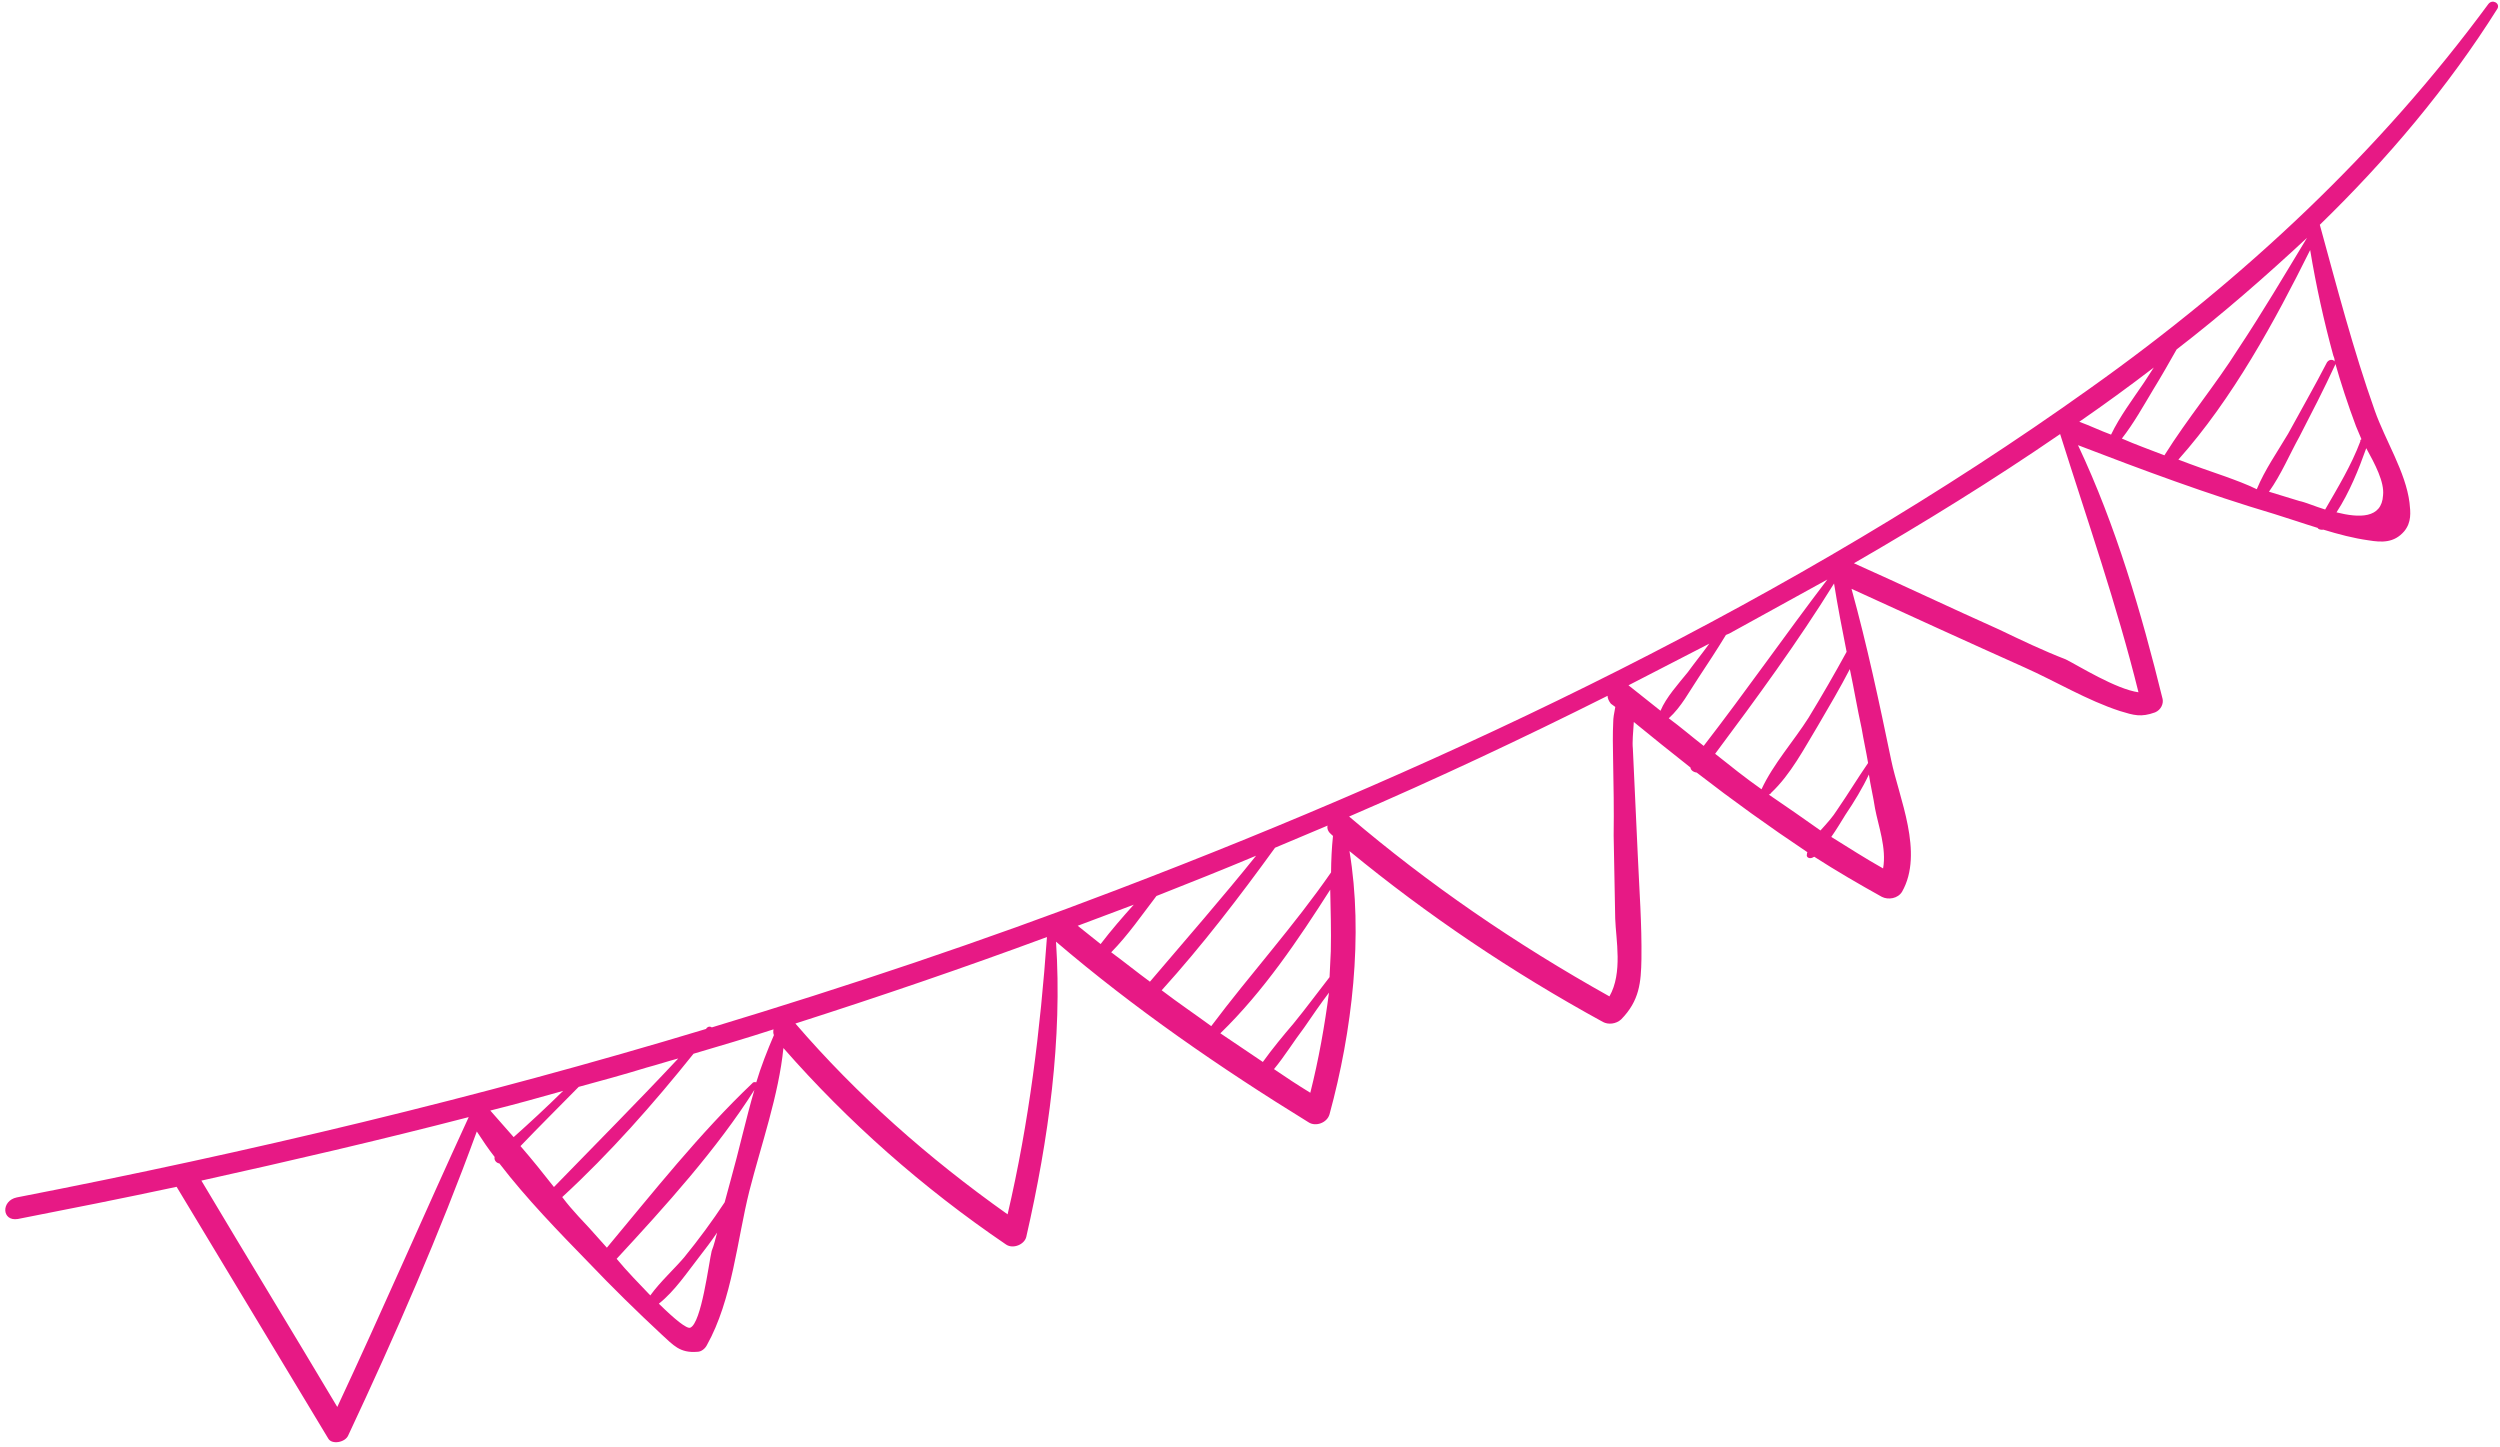 <svg width="330" height="191" viewBox="0 0 330 191" fill="none" xmlns="http://www.w3.org/2000/svg">
<path d="M2.217 158.059C0.124 158.493 0.214 161.249 2.347 160.909C9.273 159.556 16.313 158.155 23.313 156.659C29.975 167.709 36.638 178.759 43.34 189.904C43.814 190.71 45.565 190.419 45.968 189.468C52.174 176.238 58.034 162.818 62.938 149.355C63.685 150.493 64.432 151.631 65.293 152.721C65.185 153.102 65.499 153.528 65.92 153.574C69.483 158.219 73.728 162.577 77.739 166.698C80.856 169.967 84.047 173.092 87.352 176.17C88.867 177.543 89.728 178.634 92.054 178.436C92.589 178.434 93.077 178.005 93.298 177.577C96.662 171.578 97.314 163.593 98.913 157.221C100.479 151.086 102.8 144.521 103.41 138.341C111.919 148.055 121.746 156.766 132.811 164.285C133.739 164.9 135.217 164.277 135.466 163.279C138.431 150.297 140.246 137.128 139.394 124.301C149.642 133.059 160.981 140.91 172.728 148.142C173.656 148.756 175.174 148.229 175.497 147.087C178.499 136.101 179.98 123.409 178.13 112.343C188.372 120.768 199.59 128.334 211.592 134.9C212.287 135.278 213.316 135.18 213.992 134.56C216.428 132.081 216.612 129.657 216.67 126.615C216.736 122.006 216.381 117.35 216.18 112.742C215.979 108.133 215.738 103.43 215.537 98.821C215.445 97.966 215.574 96.683 215.662 95.305C218.106 97.292 220.549 99.28 223.147 101.315C223.153 101.647 223.54 101.931 223.961 101.977C228.729 105.668 233.53 109.121 238.558 112.479C238.598 112.574 238.484 112.622 238.524 112.716C238.343 113.24 238.958 113.428 239.373 113.141L239.486 113.093C242.425 114.985 245.437 116.733 248.409 118.386C249.257 118.811 250.514 118.617 251.07 117.712C253.991 112.571 250.645 105.264 249.636 100.326C248.082 92.823 246.448 85.13 244.399 77.724C252.028 81.216 259.656 84.707 267.244 88.104C271.366 89.943 275.5 92.448 279.842 93.86C281.686 94.424 282.608 94.706 284.467 94.035C285.263 93.7 285.592 92.891 285.466 92.273C282.654 80.831 279.307 69.39 274.295 58.762C282.759 62.013 291.337 65.217 300.209 67.849C302.053 68.413 303.937 69.072 305.935 69.683C306.015 69.873 306.322 69.967 306.703 69.918C308.701 70.529 310.659 71.046 312.65 71.324C314.374 71.604 316.018 71.694 317.364 70.121C318.334 68.93 318.196 67.647 318.057 66.365C317.561 62.328 314.847 58.107 313.475 54.215C310.612 46.147 308.471 37.886 306.216 29.672C315.144 20.995 323.177 11.465 329.667 1.133C330.036 0.419 328.994 -0.148 328.472 0.519C314.169 19.953 296.341 36.737 275.835 51.297C236.939 79.079 192.115 100.418 147.364 117.48C129.73 124.238 111.889 130.188 93.963 135.616C93.769 135.474 93.502 135.475 93.314 135.666C93.314 135.666 93.201 135.714 93.24 135.809C63.198 144.887 32.777 152.114 2.217 158.059ZM44.522 185.719C38.567 175.712 32.538 165.848 26.582 155.841C38.336 153.237 50.164 150.49 61.871 147.458C55.999 160.212 50.508 172.917 44.522 185.719ZM67.803 150.099C66.788 148.962 65.734 147.73 64.719 146.593C67.989 145.775 71.105 144.909 74.334 143.996C72.159 146.141 69.944 148.192 67.803 150.099ZM73.121 156.687C71.673 154.839 70.265 153.085 68.704 151.284C71.213 148.663 73.763 146.136 76.387 143.466C79.389 142.649 82.391 141.831 85.353 140.919C86.798 140.534 88.088 140.102 89.532 139.717C84.178 145.437 78.629 151.014 73.121 156.687ZM76.364 160.573C75.623 159.767 74.842 158.867 74.215 158.014C80.486 152.244 86.283 145.667 91.545 139.093C95.116 138.036 98.573 137.027 102.103 135.875C102.069 136.112 102.036 136.35 102.156 136.635C101.277 138.681 100.439 140.822 99.828 142.867C99.674 142.82 99.407 142.821 99.333 142.964C92.353 149.592 86.16 157.452 80.108 164.695C78.313 162.657 76.831 161.047 76.364 160.573ZM85.841 170.996C84.4 169.48 82.764 167.822 81.396 166.164C87.835 159.205 94.683 151.627 99.579 143.866C98.431 147.814 97.516 151.998 96.442 155.803C96.193 156.802 95.905 157.706 95.656 158.704C94.022 161.181 92.234 163.61 90.293 165.992C88.947 167.564 87.107 169.234 85.841 170.996ZM91.116 175.255C90.661 175.447 89.032 174.122 86.969 172.085C89.077 170.415 90.711 167.939 92.278 165.938C93.061 164.938 93.918 163.794 94.662 162.699C94.447 163.46 94.272 164.316 93.943 165.125C93.553 166.742 92.594 174.633 91.116 175.255ZM104.992 135.105C116.078 131.553 127.198 127.762 138.199 123.688C137.32 135.902 135.867 148.024 133.003 160.293C122.513 152.867 113.113 144.535 104.992 135.105ZM145.282 124.615C144.274 123.81 143.266 123.006 142.258 122.201C144.685 121.291 147.226 120.332 149.654 119.421C148.195 121.042 146.662 122.805 145.282 124.615ZM151.792 129.583C150.05 128.306 148.421 126.98 146.678 125.703C148.927 123.415 150.748 120.748 152.65 118.271C157.01 116.546 161.484 114.773 165.804 112.954C161.325 118.528 156.539 124.008 151.792 129.583ZM159.885 135.449C157.755 133.888 155.512 132.374 153.342 130.718C158.73 124.761 163.651 118.33 168.305 111.9C170.579 110.942 172.853 109.985 175.24 108.979C175.133 109.359 175.333 109.834 175.72 110.118C175.76 110.213 175.914 110.26 175.954 110.355C175.791 111.876 175.709 113.587 175.7 115.155C170.791 122.251 165.028 128.589 159.885 135.449ZM166.697 140.178C164.84 138.949 162.944 137.625 161.087 136.395C166.789 130.865 171.397 124.007 175.59 117.436C175.64 120.097 175.73 122.852 175.666 125.561C175.611 126.702 175.556 127.842 175.501 128.983C173.934 130.984 172.407 133.08 170.727 135.128C169.381 136.701 167.962 138.416 166.697 140.178ZM172.961 144.244C171.338 143.252 169.675 142.164 168.166 141.124C169.585 139.409 170.771 137.457 172.15 135.646C173.228 134.075 174.306 132.503 175.425 131.026C174.857 135.4 174.063 139.869 172.961 144.244ZM212.446 131.523C200.016 124.579 188.524 116.681 178.082 107.782C189.639 102.802 201.035 97.443 212.198 91.847C212.204 92.18 212.364 92.559 212.638 92.891C212.831 93.033 213.025 93.175 213.219 93.317C213.044 94.173 212.942 94.886 212.949 95.218C212.866 96.929 212.897 98.592 212.929 100.255C212.991 103.581 213.053 106.907 213.002 110.281C213.071 113.94 213.139 117.599 213.208 121.257C213.298 124.013 214.221 128.429 212.446 131.523ZM219.187 93.82C217.791 92.732 216.356 91.548 214.96 90.46C218.478 88.643 222.11 86.778 225.628 84.961C224.698 86.247 223.727 87.438 222.796 88.724C221.564 90.248 219.917 92.059 219.187 93.82ZM224.888 98.458C223.299 97.228 221.824 95.95 220.275 94.814C221.928 93.336 223.033 91.194 224.185 89.48C225.411 87.622 226.636 85.765 227.822 83.813C227.936 83.765 228.163 83.669 228.277 83.622C232.511 81.279 236.859 78.889 241.206 76.499C235.689 83.74 230.519 91.17 224.888 98.458ZM232.52 104.183C230.43 102.717 228.414 101.108 226.398 99.499C231.875 92.163 237.312 84.733 242.095 77.019C242.572 80.059 243.163 83.05 243.753 86.042C242.165 88.946 240.464 91.897 238.722 94.754C236.793 97.802 234.062 100.852 232.52 104.183C232.48 104.088 232.48 104.088 232.52 104.183ZM233.489 104.892C233.602 104.845 233.716 104.797 233.79 104.654C236.38 102.222 238.149 98.795 239.964 95.796C241.444 93.272 242.925 90.749 244.178 88.322C244.723 90.886 245.154 93.498 245.738 96.157C245.997 97.724 246.329 99.148 246.588 100.716C245.175 102.764 243.915 104.858 242.502 106.906C241.946 107.811 241.123 108.717 240.3 109.622C238.016 108.014 235.732 106.406 233.489 104.892ZM241.729 110.473C242.399 109.52 243.028 108.473 243.584 107.568C244.736 105.854 245.848 104.044 246.693 102.236C246.911 103.708 247.284 105.228 247.502 106.7C247.927 108.979 249.052 111.969 248.568 114.632C246.29 113.356 244.086 111.938 241.729 110.473ZM263.942 83.125C257.51 80.248 251.151 77.227 244.718 74.35C253.976 68.997 263.113 63.361 271.937 57.297C275.512 68.642 279.427 79.843 282.279 91.381C279.291 90.963 274.383 87.89 272.686 87.041C269.647 85.862 266.795 84.494 263.942 83.125ZM278.661 57.37C277.238 56.852 275.889 56.191 274.466 55.673C277.784 53.381 281.063 50.995 284.301 48.513C283.892 49.132 283.41 49.894 283.002 50.513C281.515 52.704 279.801 54.99 278.661 57.37ZM285.702 60.103C283.778 59.349 281.895 58.69 280.084 57.888C281.651 55.887 282.944 53.555 284.203 51.46C285.315 49.651 286.314 47.889 287.312 46.128C293.374 41.451 299.048 36.491 304.529 31.389C301.528 36.34 298.641 41.244 295.446 46.054C292.479 50.767 288.743 55.246 285.702 60.103ZM293.699 62.881C291.662 62.175 289.624 61.468 287.546 60.667C294.729 52.613 300.304 42.331 304.941 33.003C305.717 37.705 306.76 42.405 307.991 46.916C308.071 47.105 308.19 47.39 308.157 47.628C308.975 50.524 309.907 53.372 310.992 56.267C311.192 56.741 311.432 57.311 311.712 57.975C311.598 58.023 311.525 58.166 311.565 58.261C310.364 61.448 308.622 64.305 306.921 67.257C305.538 66.834 304.382 66.314 303.5 66.127C302.117 65.704 300.734 65.281 299.505 64.905C301.105 62.666 302.238 59.954 303.532 57.622C305.153 54.48 306.775 51.339 308.243 48.15C308.317 48.007 308.277 47.913 308.237 47.818C308.077 47.438 307.502 47.345 307.167 47.821C305.546 50.962 303.77 54.057 302.035 57.246C300.628 59.627 298.954 62.008 297.894 64.578C296.545 63.917 295.122 63.399 293.699 62.881ZM314.563 65.379C314.392 68.468 311.411 68.382 308.417 67.632C310.125 65.013 311.366 61.92 312.345 59.161C313.492 61.248 314.759 63.62 314.563 65.379Z" fill="#E71985"/>
</svg>
